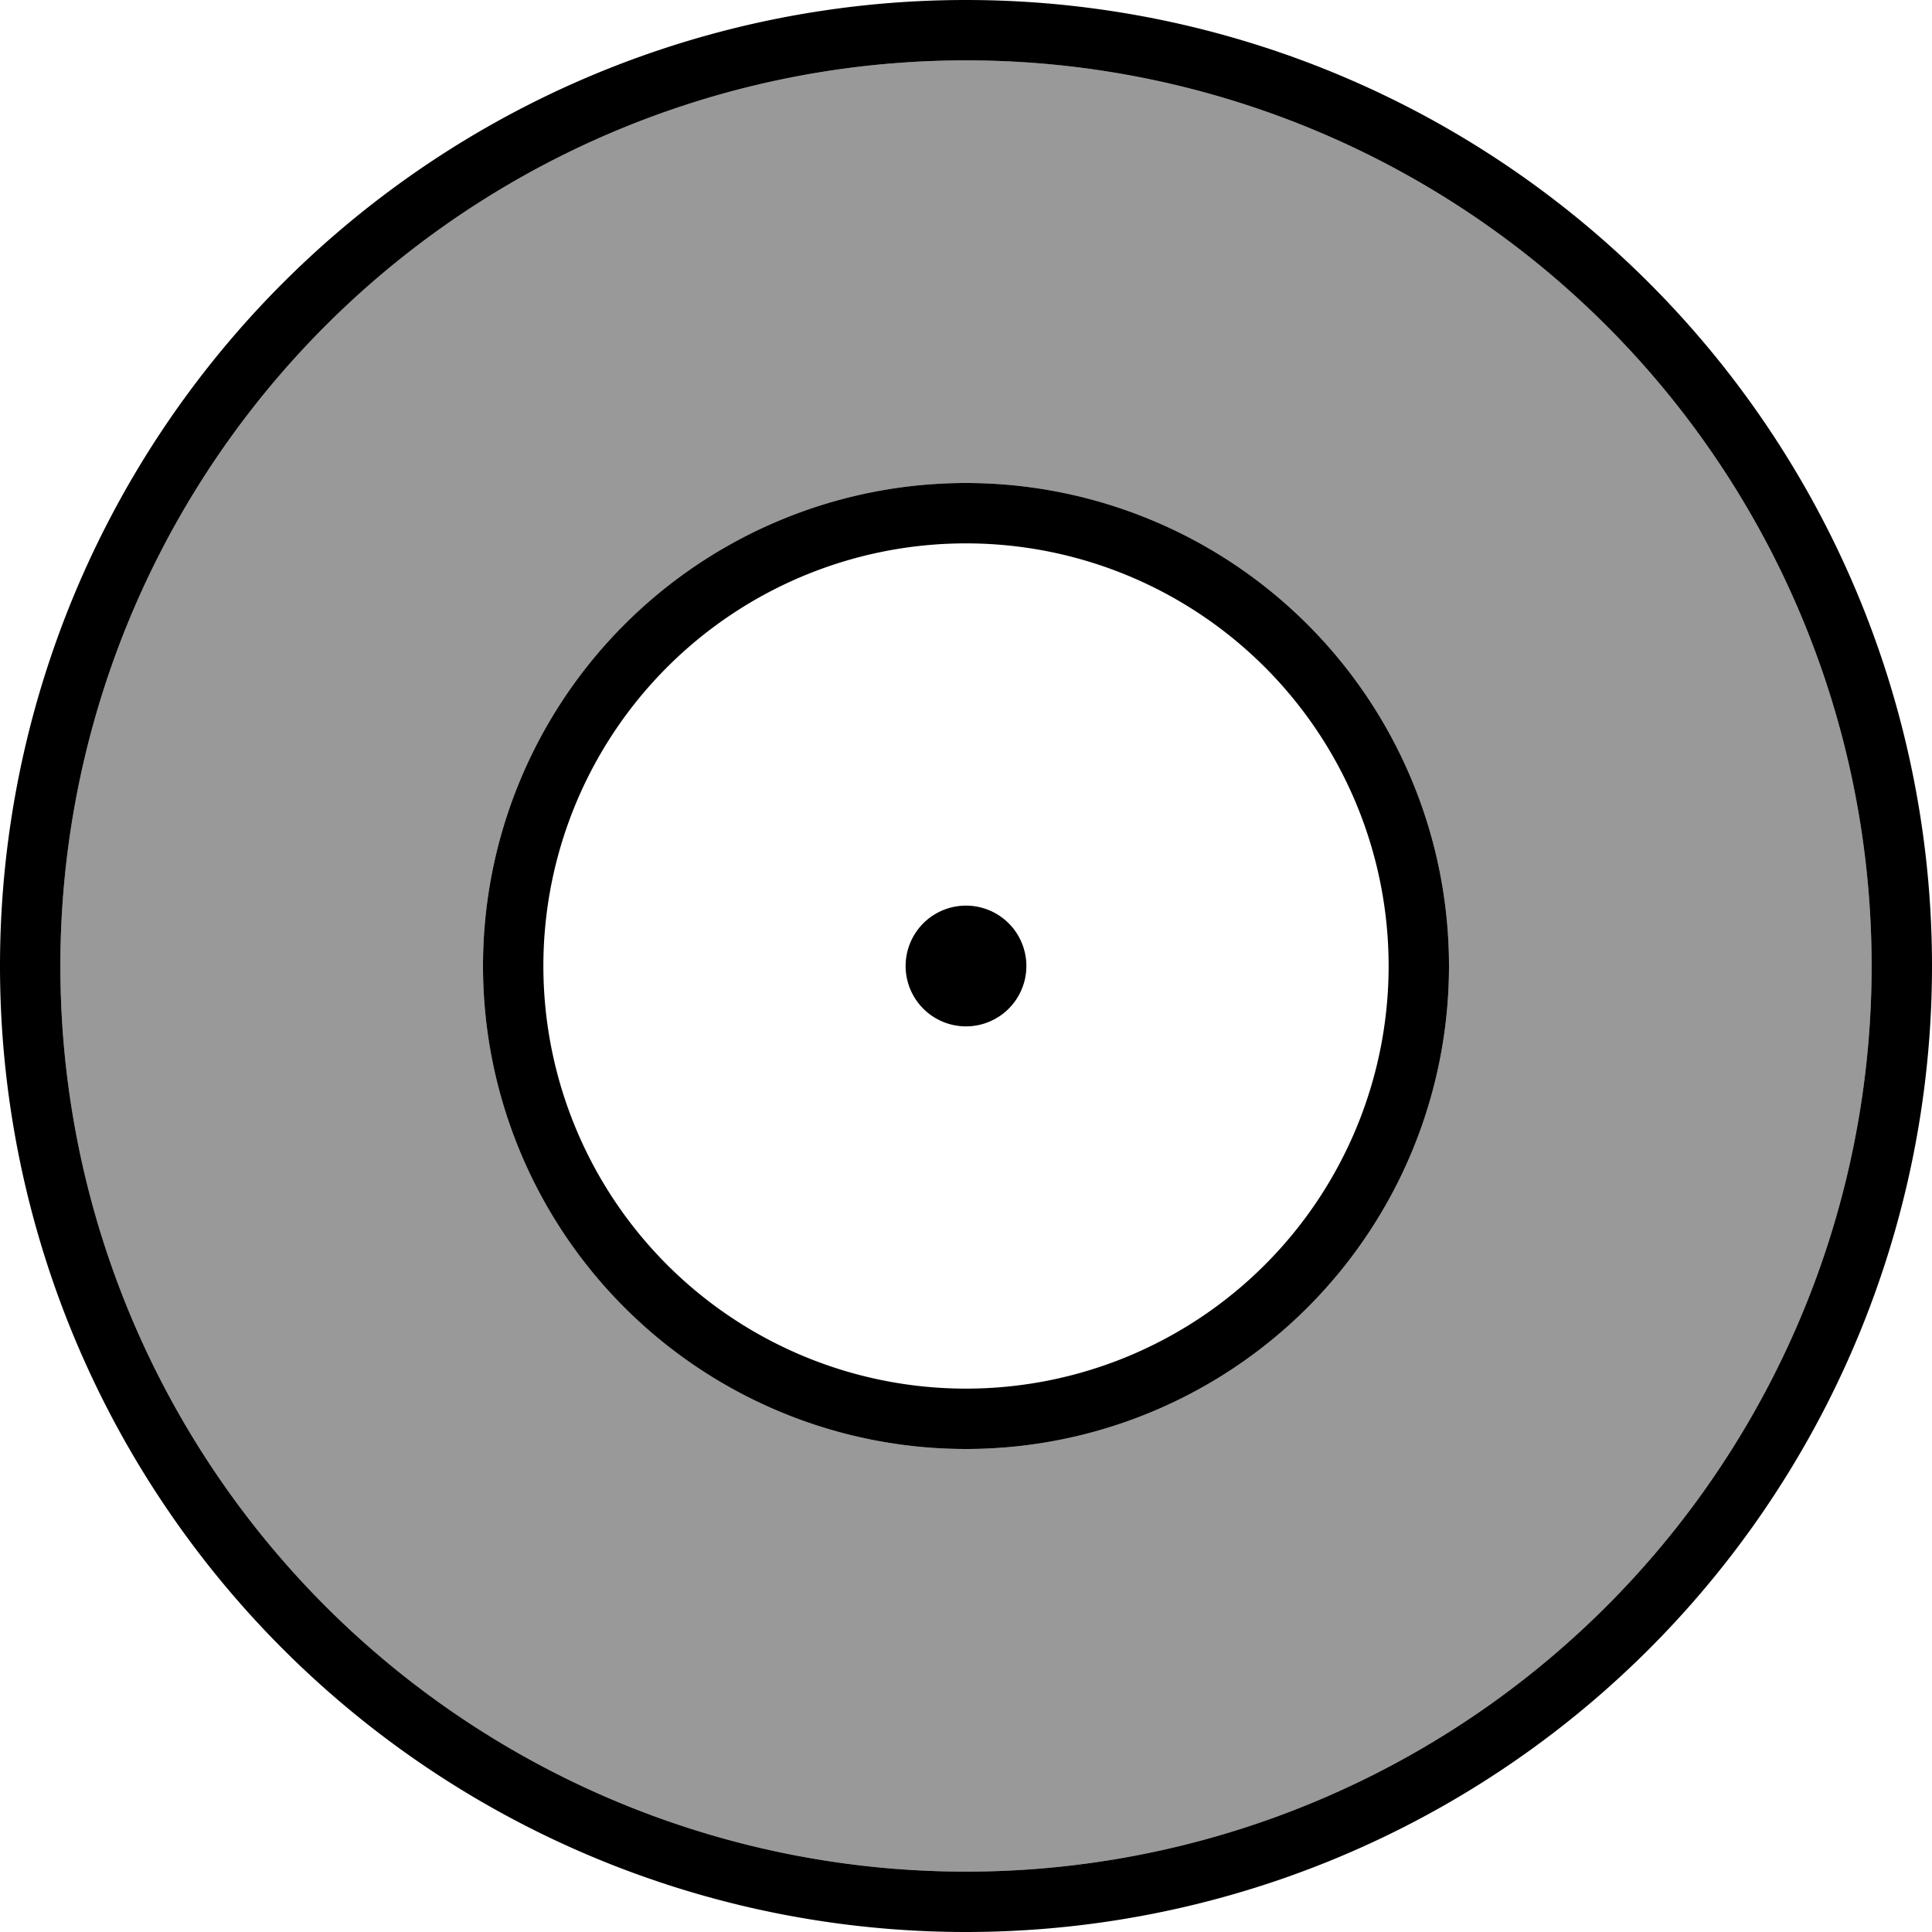 <svg xmlns="http://www.w3.org/2000/svg" viewBox="0 0 512 512"><!--! Font Awesome Pro 7.0.1 by @fontawesome - https://fontawesome.com License - https://fontawesome.com/license (Commercial License) Copyright 2025 Fonticons, Inc. --><path style="fill:currentColor;opacity:.4" d="M16 256a240 240 0 1 0 480 0 240 240 0 1 0 -480 0zm368 0a128 128 0 1 1 -256 0 128 128 0 1 1 256 0z"/><path style="fill:currentColor;opacity:1" d="M256 16a240 240 0 1 1 0 480 240 240 0 1 1 0-480zm0 496a256 256 0 1 0 0-512 256 256 0 1 0 0 512zM384 256a128 128 0 1 0 -256 0 128 128 0 1 0 256 0zM256 144a112 112 0 1 1 0 224 112 112 0 1 1 0-224zm0 128a16 16 0 1 0 0-32 16 16 0 1 0 0 32z"/></svg>